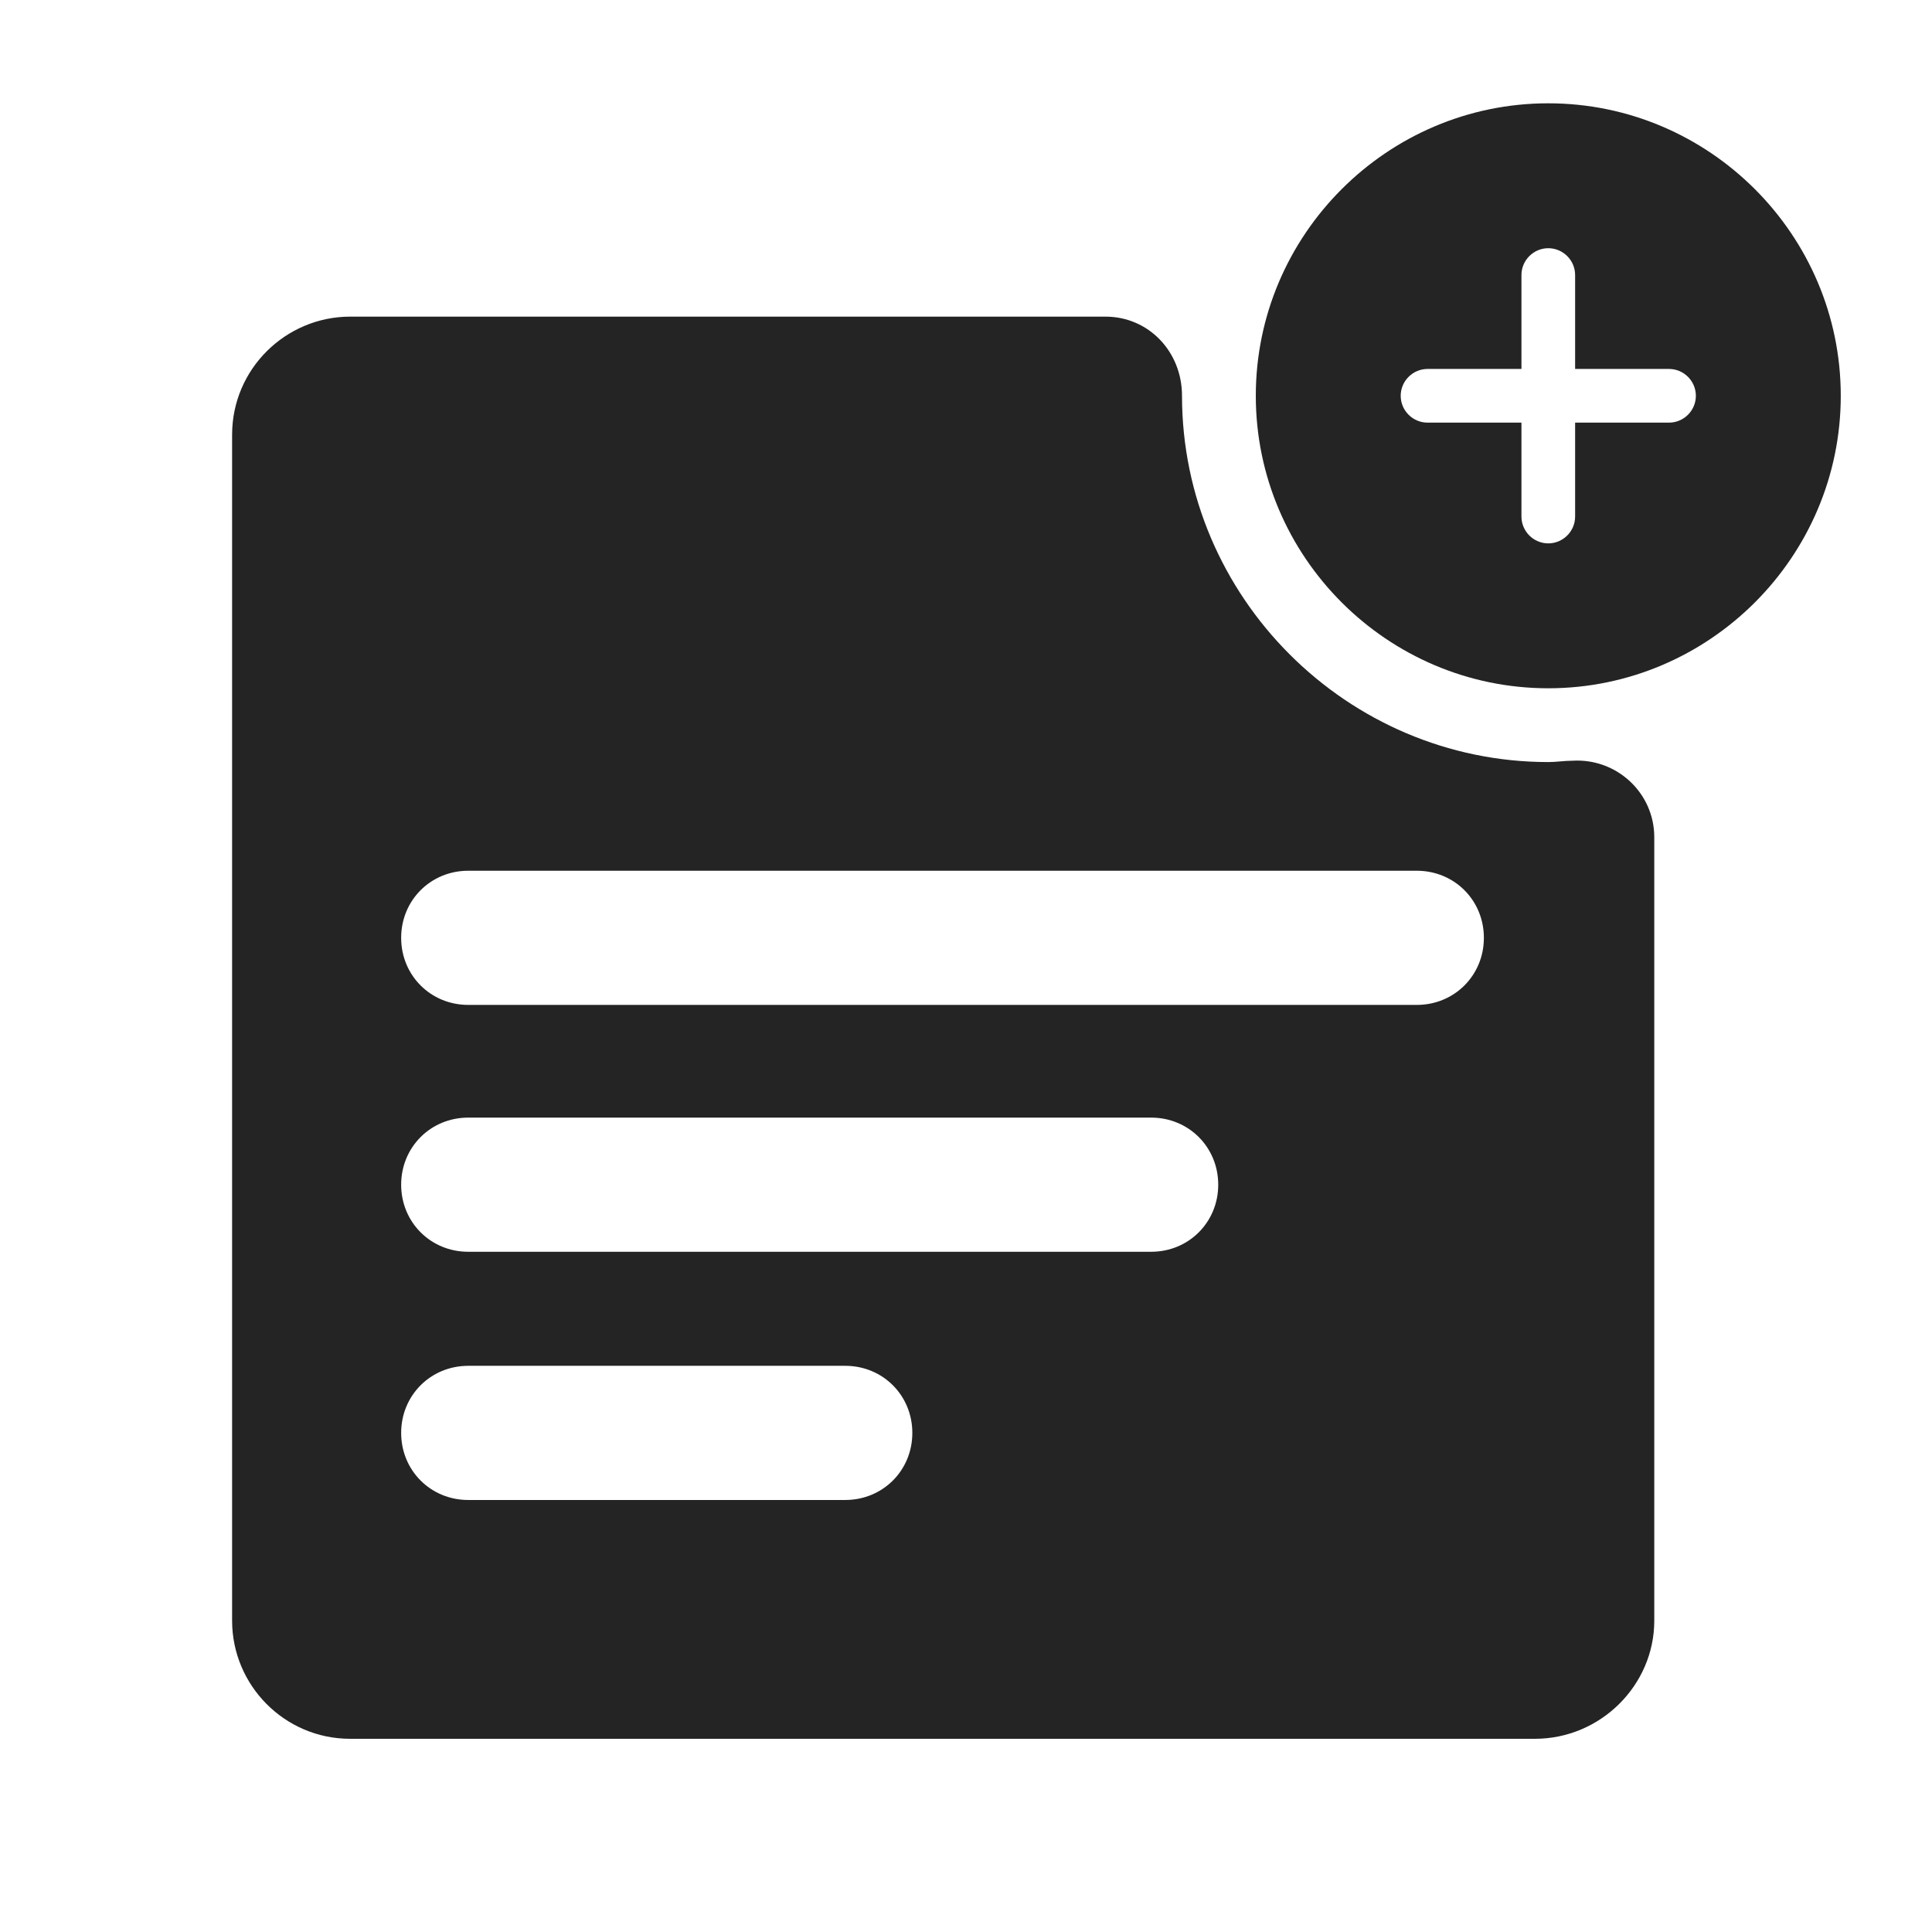 <?xml version="1.0" encoding="utf-8"?>
<!-- Generator: Adobe Illustrator 27.4.1, SVG Export Plug-In . SVG Version: 6.00 Build 0)  -->
<svg version="1.1" id="Layer_1" xmlns="http://www.w3.org/2000/svg" xmlns:xlink="http://www.w3.org/1999/xlink" x="0px" y="0px"
	 viewBox="0 0 144 144" style="enable-background:new 0 0 144 144;" xml:space="preserve">
<style type="text/css">
	.st0{fill:#242424;}
</style>
<g>
	<path class="st0" d="M115.4,7.7c-12,0-21.8,9.8-21.8,21.8s9.8,21.8,21.8,21.8s21.8-9.8,21.8-21.8S127.4,7.7,115.4,7.7z M124.4,31.5
		h-7v7c0,1.1-0.9,2-2,2s-2-0.9-2-2v-7h-7c-1.1,0-2-0.9-2-2s0.9-2,2-2h7v-7c0-1.1,0.9-2,2-2s2,0.9,2,2v7h7c1.1,0,2,0.9,2,2
		S125.5,31.5,124.4,31.5z"/>
	<path class="st0" d="M88.1,29.5C88.1,29.5,88.1,29.5,88.1,29.5c0-3.3-2.5-5.9-5.7-5.9H26.1c-4.8,0-8.8,3.9-8.8,8.8v88.4
		c0,4.8,3.9,8.8,8.8,8.8h88.3c4.9,0,8.9-4,8.9-8.8V62.4c0-3.3-2.8-5.9-6.1-5.7c-0.6,0-1.2,0.1-1.8,0.1
		C100.4,56.8,88.1,44.5,88.1,29.5z M63,111.8H34.9c-2.8,0-5-2.2-5-5s2.2-5,5-5H63c2.8,0,5,2.2,5,5S65.8,111.8,63,111.8z M85.8,93.3
		H34.9c-2.8,0-5-2.2-5-5s2.2-5,5-5h50.9c2.8,0,5,2.2,5,5S88.6,93.3,85.8,93.3z M105.6,74.9H34.9c-2.8,0-5-2.2-5-5s2.2-5,5-5h70.7
		c2.8,0,5,2.2,5,5S108.4,74.9,105.6,74.9z"/>
</g>
</svg>
